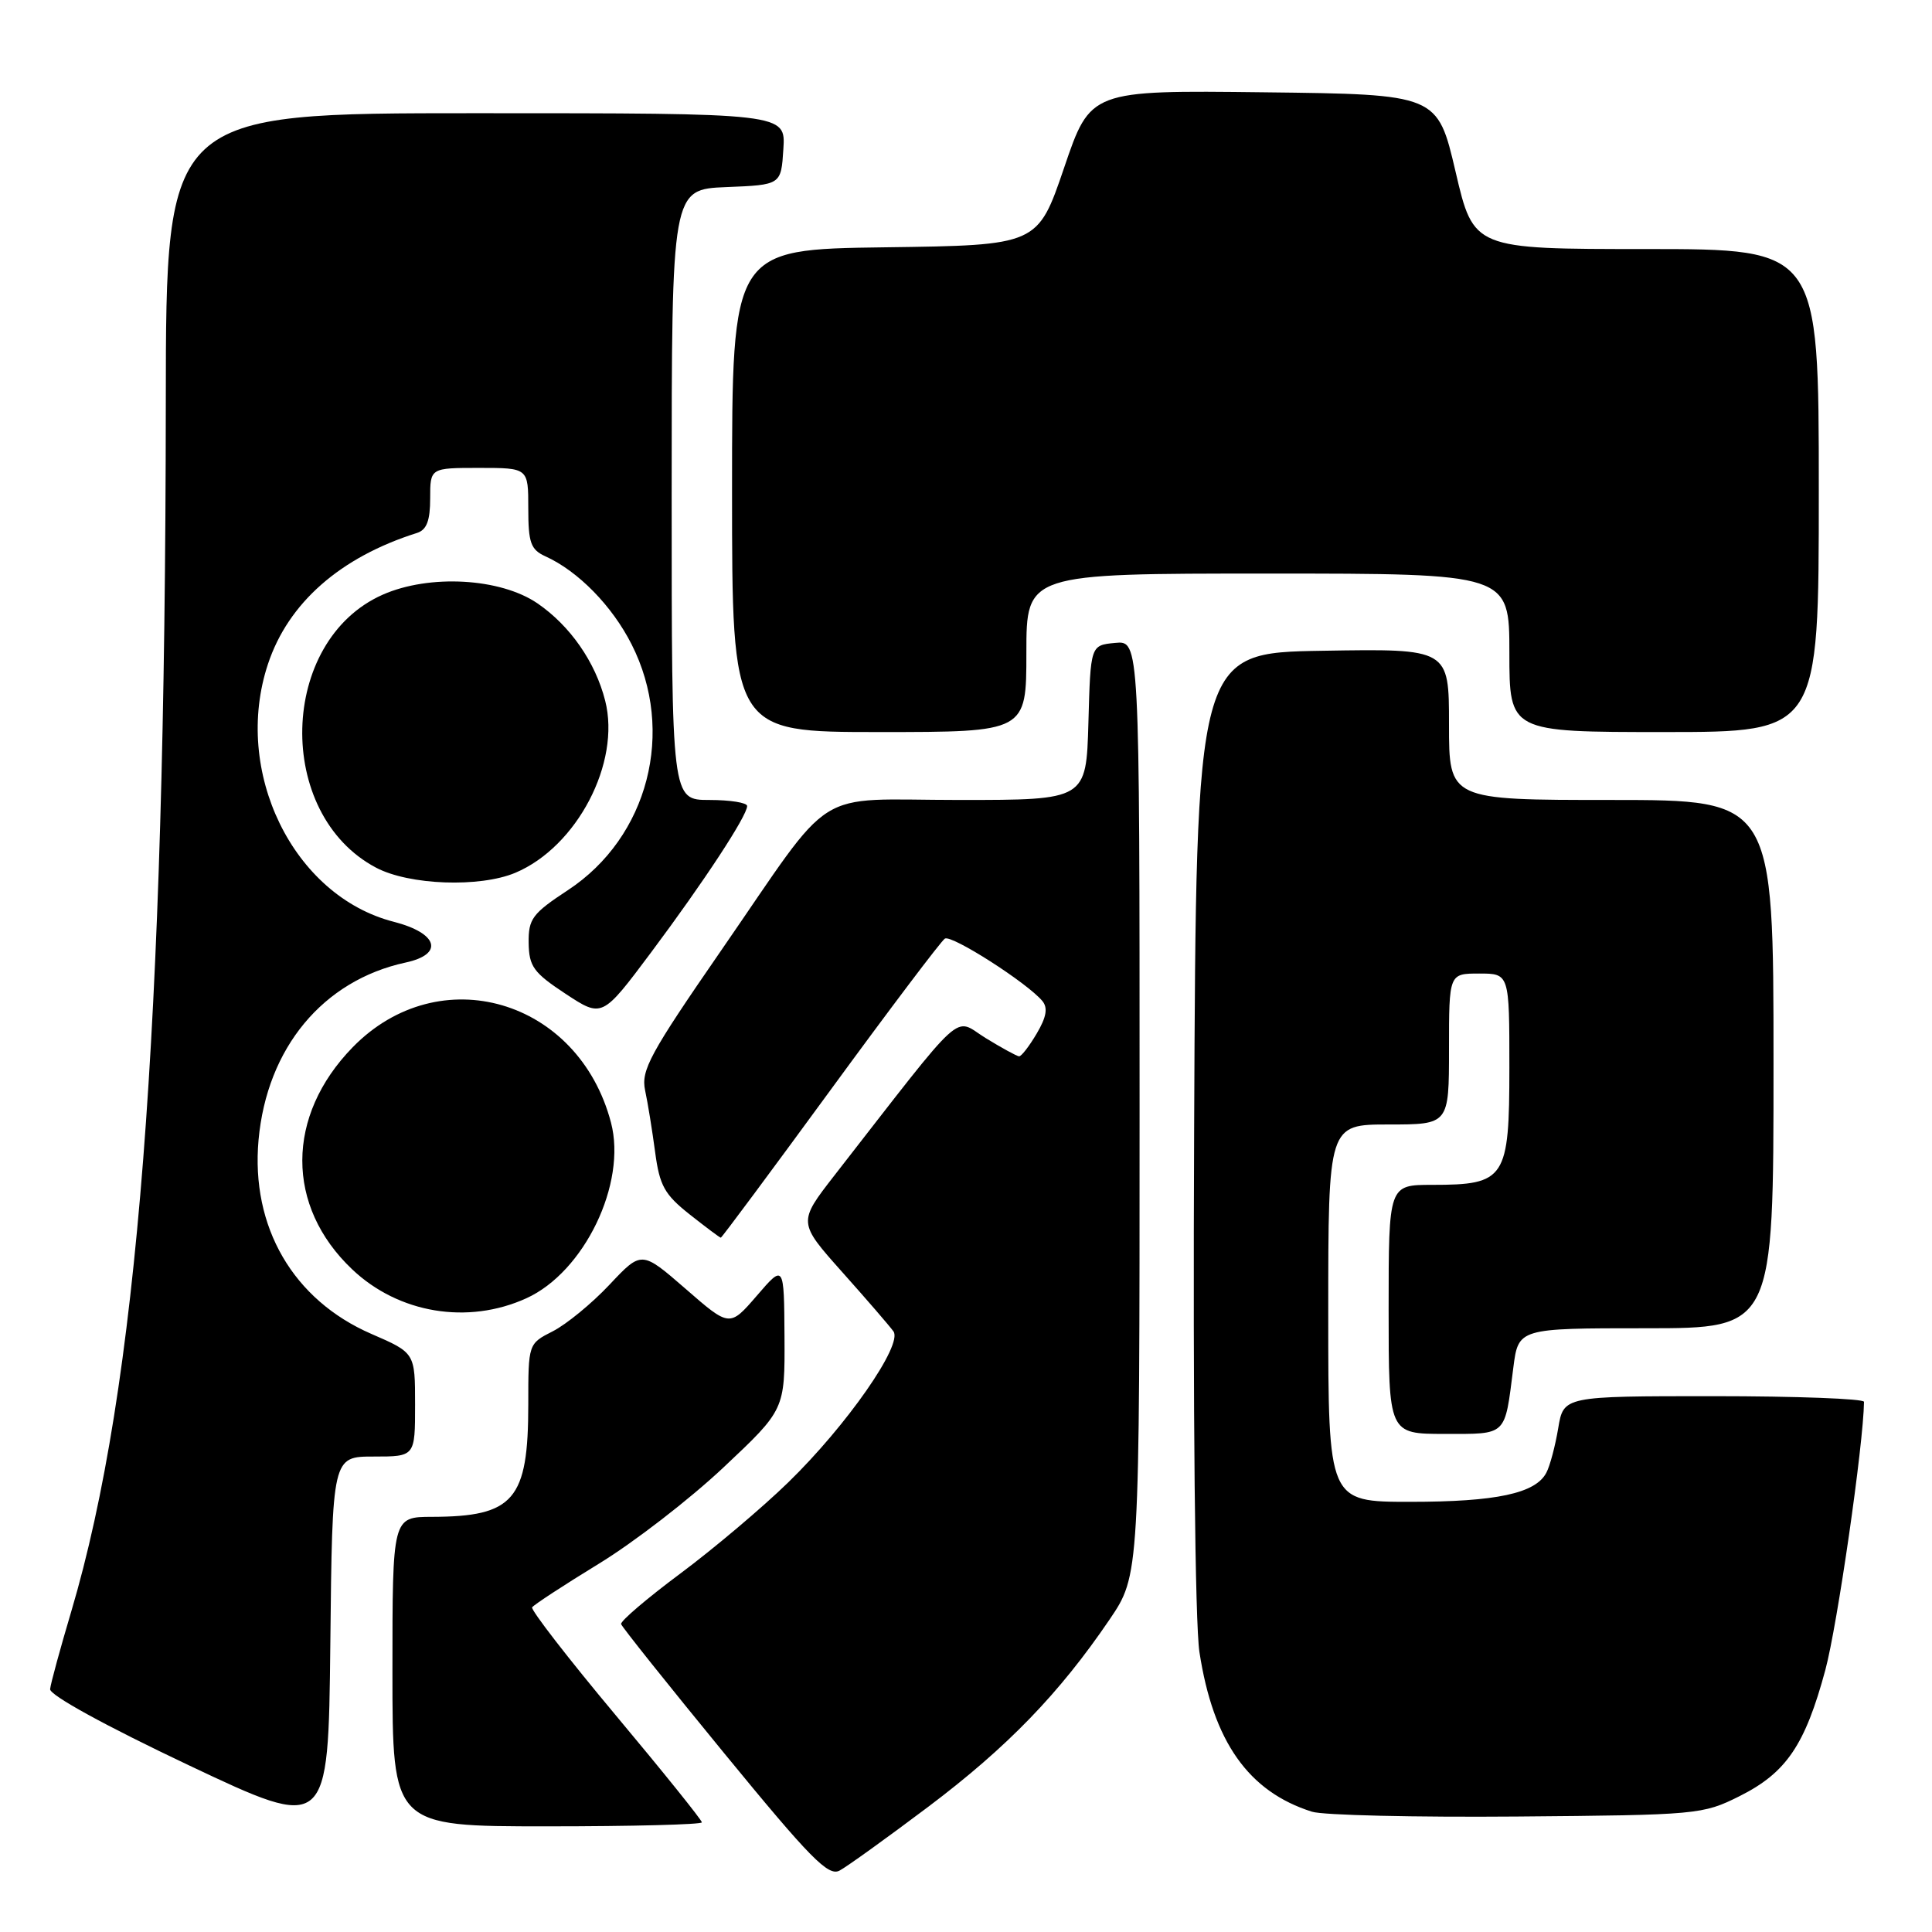 <?xml version="1.0" encoding="UTF-8" standalone="no"?>
<!DOCTYPE svg PUBLIC "-//W3C//DTD SVG 1.1//EN" "http://www.w3.org/Graphics/SVG/1.1/DTD/svg11.dtd" >
<svg xmlns="http://www.w3.org/2000/svg" xmlns:xlink="http://www.w3.org/1999/xlink" version="1.1" viewBox="0 0 256 256">
 <g >
 <path fill="currentColor"
d=" M 123.01 239.40 C 133.48 231.51 140.37 224.39 147.02 214.60 C 151.00 208.73 151.00 208.73 151.00 146.80 C 151.00 84.87 151.00 84.87 147.75 85.19 C 144.50 85.50 144.50 85.50 144.22 95.75 C 143.93 106.00 143.93 106.00 127.14 106.00 C 107.30 106.00 110.91 103.72 95.53 125.98 C 86.10 139.64 84.92 141.82 85.48 144.48 C 85.84 146.14 86.43 149.83 86.81 152.67 C 87.40 157.11 88.05 158.28 91.39 160.92 C 93.53 162.61 95.38 164.00 95.51 164.00 C 95.64 164.00 102.17 155.21 110.03 144.46 C 117.88 133.72 124.71 124.68 125.20 124.37 C 126.09 123.82 136.14 130.25 138.12 132.64 C 138.87 133.55 138.66 134.77 137.37 136.95 C 136.38 138.63 135.33 139.99 135.03 139.97 C 134.74 139.95 132.74 138.86 130.59 137.54 C 126.24 134.86 128.29 132.99 110.58 155.73 C 105.73 161.97 105.73 161.97 111.61 168.57 C 114.85 172.20 117.90 175.73 118.39 176.42 C 119.65 178.19 112.20 188.88 104.44 196.43 C 101.01 199.77 94.58 205.20 90.15 208.50 C 85.72 211.80 82.19 214.81 82.30 215.20 C 82.41 215.58 88.57 223.30 95.99 232.35 C 107.39 246.26 109.76 248.67 111.25 247.86 C 112.23 247.34 117.52 243.53 123.01 239.40 Z  M 49.52 193.00 C 55.00 193.00 55.00 193.00 55.00 186.13 C 55.00 179.26 55.00 179.26 49.21 176.75 C 38.84 172.25 33.22 162.58 34.26 151.04 C 35.37 138.86 42.79 129.91 53.75 127.54 C 58.87 126.44 58.05 123.65 52.17 122.14 C 38.83 118.72 30.78 102.21 35.51 87.98 C 38.20 79.88 45.08 73.83 55.25 70.62 C 56.54 70.21 57.00 68.99 57.00 66.03 C 57.00 62.00 57.00 62.00 63.50 62.00 C 70.00 62.00 70.00 62.00 70.00 67.34 C 70.00 71.93 70.32 72.83 72.28 73.72 C 76.62 75.69 81.11 80.28 83.69 85.38 C 89.54 96.91 85.91 110.94 75.25 117.95 C 70.52 121.06 70.01 121.76 70.05 124.95 C 70.10 128.07 70.70 128.89 74.95 131.69 C 79.79 134.87 79.79 134.87 86.28 126.19 C 93.28 116.82 99.00 108.10 99.00 106.80 C 99.00 106.36 96.75 106.00 94.00 106.00 C 89.00 106.00 89.00 106.00 89.00 65.54 C 89.00 25.09 89.00 25.09 96.25 24.79 C 103.50 24.50 103.50 24.50 103.80 19.75 C 104.11 15.00 104.11 15.00 63.05 15.00 C 22.00 15.00 22.00 15.00 21.97 53.25 C 21.91 136.70 18.22 183.92 9.45 213.50 C 7.98 218.45 6.71 223.09 6.64 223.82 C 6.56 224.61 14.00 228.69 25.00 233.90 C 43.50 242.65 43.50 242.65 43.77 217.82 C 44.03 193.00 44.03 193.00 49.52 193.00 Z  M 93.00 241.47 C 93.00 241.17 87.86 234.78 81.57 227.26 C 75.28 219.74 70.31 213.31 70.51 212.98 C 70.72 212.65 74.68 210.06 79.32 207.22 C 83.97 204.39 91.42 198.63 95.88 194.43 C 104.00 186.79 104.00 186.79 103.95 177.15 C 103.89 167.50 103.89 167.50 100.29 171.68 C 96.68 175.86 96.68 175.86 90.85 170.78 C 85.01 165.71 85.01 165.71 80.76 170.23 C 78.42 172.72 75.04 175.49 73.25 176.40 C 70.00 178.05 70.00 178.05 70.00 186.08 C 70.00 198.74 68.11 200.96 57.25 200.99 C 52.00 201.00 52.00 201.00 52.00 221.50 C 52.00 242.00 52.00 242.00 72.50 242.00 C 83.78 242.00 93.00 241.76 93.00 241.47 Z  M 230.50 238.00 C 236.69 234.90 239.18 231.24 241.87 221.27 C 243.46 215.35 246.92 191.41 246.99 185.75 C 247.00 185.34 238.04 185.00 227.09 185.00 C 207.18 185.00 207.18 185.00 206.47 189.25 C 206.08 191.59 205.38 194.24 204.90 195.14 C 203.47 197.89 198.25 199.00 186.85 199.00 C 176.00 199.00 176.00 199.00 176.00 174.00 C 176.00 149.00 176.00 149.00 184.00 149.00 C 192.00 149.00 192.00 149.00 192.00 139.00 C 192.00 129.00 192.00 129.00 196.00 129.00 C 200.00 129.00 200.00 129.00 200.00 141.44 C 200.00 156.21 199.48 157.00 189.78 157.00 C 184.00 157.00 184.00 157.00 184.00 173.50 C 184.00 190.00 184.00 190.00 191.43 190.00 C 199.76 190.00 199.36 190.38 200.52 181.25 C 201.19 176.00 201.19 176.00 218.09 176.00 C 235.00 176.00 235.00 176.00 235.00 141.00 C 235.00 106.00 235.00 106.00 213.50 106.00 C 192.00 106.00 192.00 106.00 192.00 95.98 C 192.00 85.95 192.00 85.95 175.25 86.23 C 158.50 86.50 158.50 86.50 158.23 149.50 C 158.06 187.16 158.35 215.08 158.93 218.90 C 160.75 230.77 165.42 237.40 173.84 240.06 C 175.30 240.53 187.53 240.81 201.00 240.70 C 224.94 240.50 225.62 240.44 230.50 238.00 Z  M 69.74 172.03 C 77.42 168.55 83.08 156.81 80.96 148.75 C 76.66 132.38 58.21 127.00 46.73 138.77 C 37.86 147.87 37.83 159.82 46.66 168.19 C 52.81 174.03 61.98 175.56 69.74 172.03 Z  M 68.28 115.65 C 76.45 112.21 82.28 101.07 80.19 92.85 C 78.89 87.72 75.55 82.92 71.22 79.95 C 66.31 76.59 56.91 76.06 50.71 78.80 C 36.93 84.90 36.37 107.86 49.83 114.97 C 54.22 117.29 63.56 117.63 68.28 115.65 Z  M 136.00 86.50 C 136.00 76.00 136.00 76.00 168.00 76.00 C 200.00 76.00 200.00 76.00 200.00 86.50 C 200.00 97.00 200.00 97.00 220.50 97.00 C 241.00 97.00 241.00 97.00 241.00 65.00 C 241.00 33.00 241.00 33.00 218.13 33.00 C 195.26 33.00 195.26 33.00 192.87 22.75 C 190.47 12.50 190.47 12.50 167.48 12.23 C 144.49 11.96 144.49 11.96 141.00 22.23 C 137.50 32.50 137.50 32.50 117.25 32.77 C 97.00 33.04 97.00 33.04 97.00 65.02 C 97.00 97.00 97.00 97.00 116.50 97.00 C 136.00 97.00 136.00 97.00 136.00 86.50 Z "/>
</g>
</svg>
